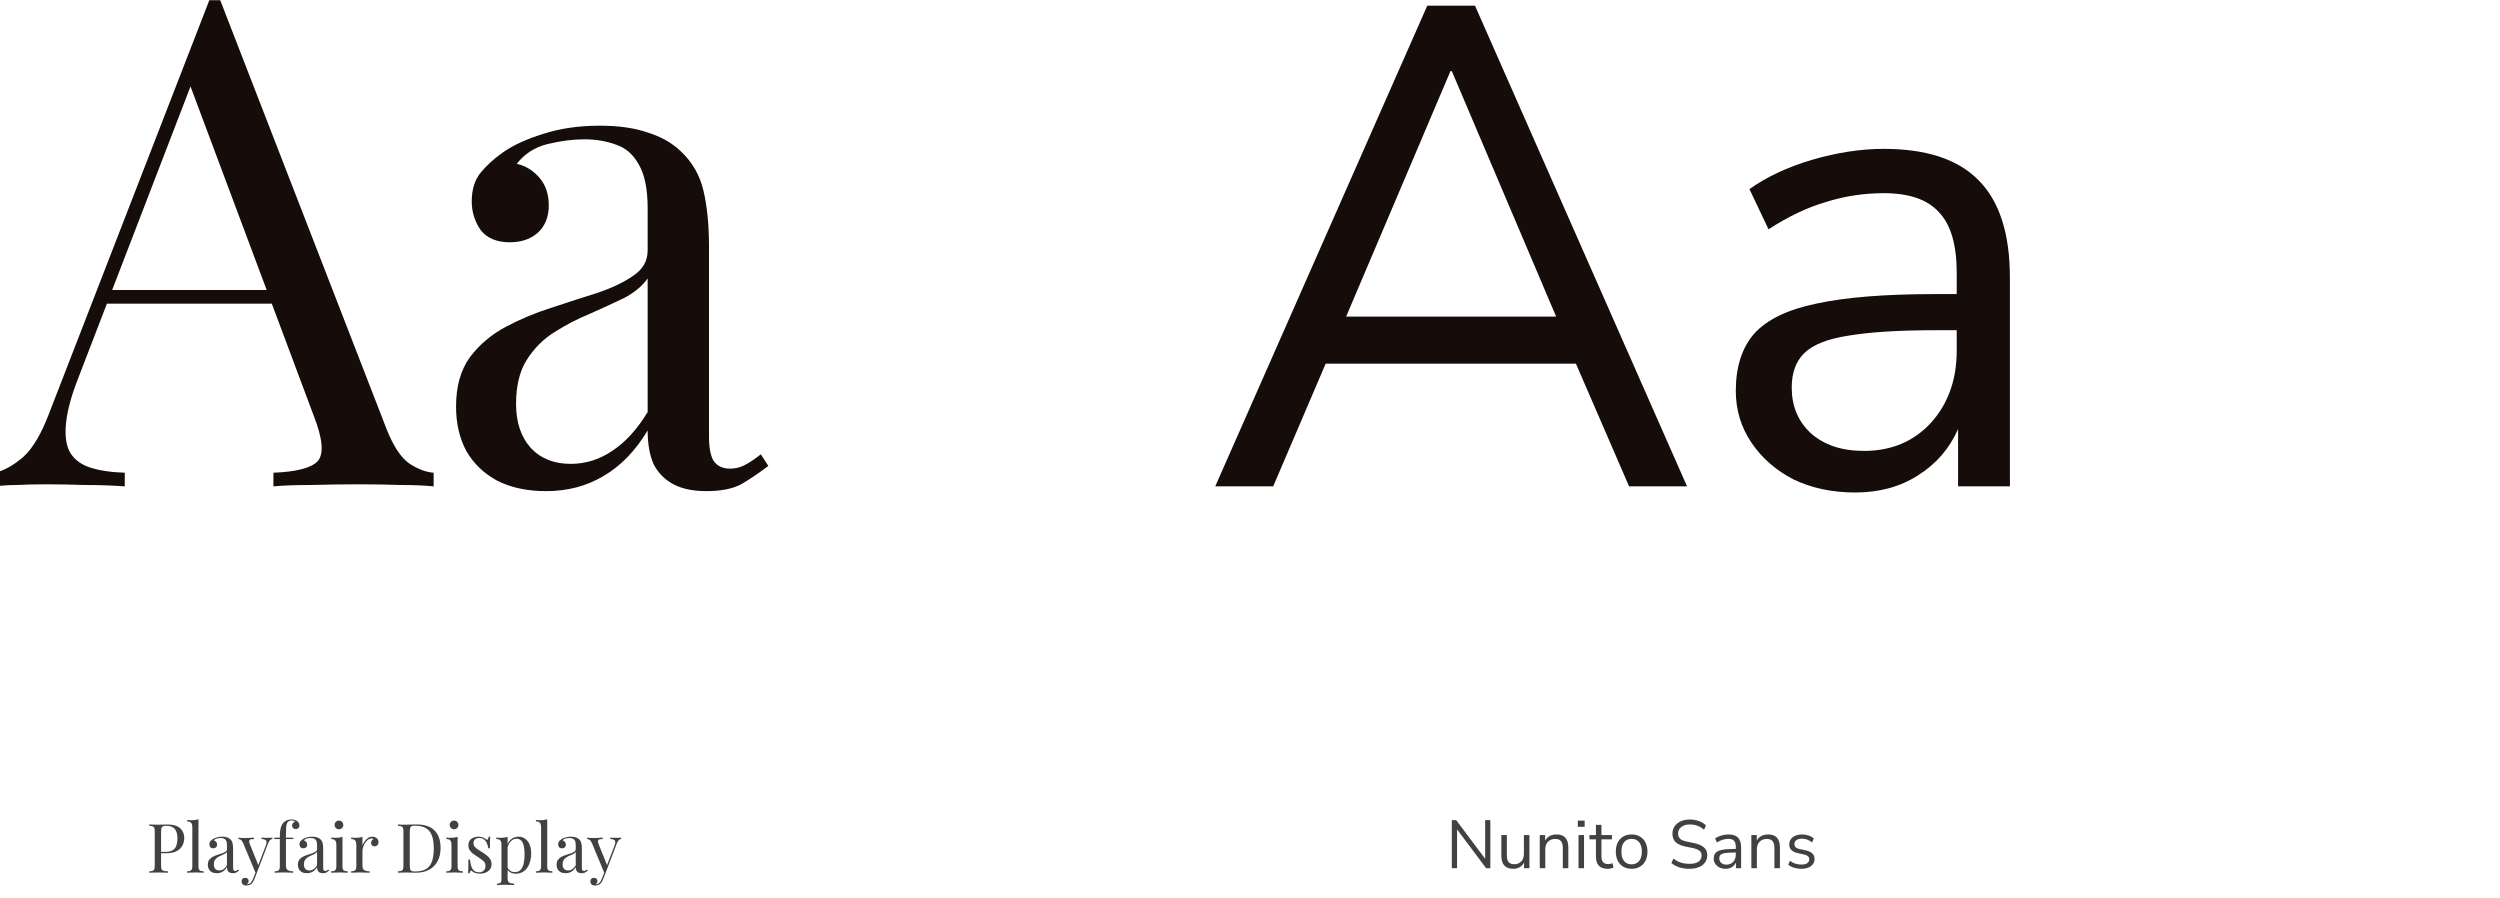 <svg width="1100" height="395" viewBox="0 0 1100 395" fill="none" xmlns="http://www.w3.org/2000/svg">
<g clip-path="url(#clip0_541_5954)">
<path d="M96.9 0.1L170.1 188.8C173.1 196.4 176.5 201.5 180.3 204.1C184.1 206.5 187.6 207.8 190.8 208V214C186.8 213.6 181.9 213.4 176.1 213.4C170.3 213.2 164.5 213.1 158.7 213.1C150.9 213.1 143.6 213.2 136.8 213.4C130 213.4 124.5 213.6 120.3 214V208C130.5 207.6 137 205.9 139.8 202.9C142.6 199.7 142 193 138 182.8L82.2 33.7L87 29.8L34.8 165.4C31.6 173.4 29.7 180.2 29.1 185.8C28.5 191.2 29 195.5 30.6 198.7C32.4 201.9 35.3 204.2 39.3 205.6C43.5 207 48.7 207.8 54.9 208V214C49.3 213.6 43.4 213.4 37.2 213.4C31.2 213.2 25.6 213.1 20.4 213.1C15.4 213.1 11.1 213.2 7.5 213.4C4.1 213.4 0.9 213.6 -2.1 214V208C1.9 207 6 204.7 10.2 201.1C14.4 197.3 18.2 190.9 21.6 181.9L92.1 0.1C92.9 0.1 93.7 0.1 94.5 0.1C95.3 0.1 96.1 0.1 96.9 0.1ZM133.5 127.6V133.6H44.1L47.1 127.6H133.5ZM240.265 216.1C232.065 216.1 224.965 214.6 218.965 211.6C212.965 208.4 208.365 204 205.165 198.4C202.165 192.8 200.665 186.3 200.665 178.9C200.665 170.1 202.665 162.9 206.665 157.3C210.865 151.7 216.165 147.2 222.565 143.8C228.965 140.4 235.665 137.6 242.665 135.4C249.865 133 256.665 130.8 263.065 128.8C269.465 126.6 274.665 124.1 278.665 121.3C282.865 118.5 284.965 114.8 284.965 110.2V91.6C284.965 83.2 283.665 76.8 281.065 72.4C278.665 68 275.365 65.1 271.165 63.7C266.965 62.1 262.265 61.3 257.065 61.3C252.065 61.3 246.665 62 240.865 63.4C235.265 64.8 230.765 67.7 227.365 72.1C231.165 72.9 234.465 74.9 237.265 78.1C240.065 81.3 241.465 85.4 241.465 90.4C241.465 95.4 239.865 99.4 236.665 102.4C233.465 105.2 229.365 106.6 224.365 106.6C218.565 106.6 214.265 104.8 211.465 101.2C208.865 97.4 207.565 93.2 207.565 88.6C207.565 83.4 208.865 79.2 211.465 76C214.065 72.8 217.365 69.8 221.365 67C225.965 63.8 231.865 61.1 239.065 58.9C246.465 56.5 254.765 55.3 263.965 55.3C272.165 55.3 279.165 56.3 284.965 58.3C290.765 60.1 295.565 62.8 299.365 66.4C304.565 71.2 307.965 77.1 309.565 84.1C311.165 90.9 311.965 99.1 311.965 108.7V192.1C311.965 197.1 312.665 200.7 314.065 202.9C315.665 205.1 318.065 206.2 321.265 206.2C323.465 206.2 325.565 205.7 327.565 204.7C329.565 203.7 331.965 202.1 334.765 199.9L338.065 205C333.865 208.2 329.865 210.9 326.065 213.1C322.265 215.1 317.165 216.1 310.765 216.1C304.965 216.1 300.165 215.1 296.365 213.1C292.565 211.1 289.665 208.2 287.665 204.4C285.865 200.4 284.965 195.4 284.965 189.4C279.565 198.4 273.065 205.1 265.465 209.5C258.065 213.9 249.665 216.1 240.265 216.1ZM251.065 204.1C257.665 204.1 263.765 202.2 269.365 198.4C275.165 194.6 280.365 188.9 284.965 181.3V122.5C282.565 125.9 279.065 128.8 274.465 131.2C269.865 133.4 264.865 135.7 259.465 138.1C254.065 140.3 248.865 143 243.865 146.2C239.065 149.2 235.065 153.2 231.865 158.2C228.665 163.2 227.065 169.7 227.065 177.7C227.065 185.7 229.165 192.1 233.365 196.9C237.765 201.7 243.665 204.1 251.065 204.1Z" fill="#160C0A"/>
<path d="M534.7 214L628 2.5H649L742.3 214H716.8L693.4 160H583.3L560.2 214H534.7ZM638.2 31.3L592.3 139.3H684.7L638.8 31.3H638.2ZM816.255 216.7C806.255 216.7 797.255 214.8 789.255 211C781.455 207 775.255 201.6 770.655 194.8C766.055 188 763.755 180.4 763.755 172C763.755 161.4 766.455 153 771.855 146.8C777.455 140.6 786.555 136.2 799.155 133.6C811.955 130.8 829.355 129.4 851.355 129.4H860.955V120.1C860.955 107.7 858.355 98.8 853.155 93.4C848.155 87.8 840.055 85 828.855 85C820.055 85 811.555 86.3 803.355 88.9C795.155 91.3 786.755 95.3 778.155 100.9L769.755 83.2C777.355 77.8 786.555 73.5 797.355 70.3C808.355 67.1 818.855 65.5 828.855 65.5C847.655 65.5 861.555 70.1 870.555 79.3C879.755 88.5 884.355 102.8 884.355 122.2V214H861.555V188.8C857.755 197.4 851.855 204.2 843.855 209.2C836.055 214.2 826.855 216.7 816.255 216.7ZM820.155 198.4C832.155 198.4 841.955 194.3 849.555 186.1C857.155 177.7 860.955 167.1 860.955 154.3V145.3H851.655C835.455 145.3 822.655 146.1 813.255 147.7C804.055 149.1 797.555 151.7 793.755 155.5C790.155 159.1 788.355 164.1 788.355 170.5C788.355 178.7 791.155 185.4 796.755 190.6C802.555 195.8 810.355 198.4 820.155 198.4Z" fill="#160C0A"/>
<path d="M65.656 362.76C66.076 362.78 66.626 362.8 67.305 362.82C67.986 362.84 68.656 362.85 69.316 362.85C70.255 362.85 71.156 362.84 72.016 362.82C72.876 362.8 73.486 362.79 73.846 362.79C76.266 362.79 78.076 363.34 79.275 364.44C80.475 365.54 81.076 366.96 81.076 368.7C81.076 369.42 80.956 370.18 80.716 370.98C80.475 371.76 80.055 372.49 79.456 373.17C78.876 373.83 78.076 374.37 77.055 374.79C76.035 375.21 74.746 375.42 73.186 375.42H70.305V374.82H72.885C74.305 374.82 75.385 374.55 76.126 374.01C76.885 373.47 77.395 372.76 77.656 371.88C77.936 371 78.076 370.05 78.076 369.03C78.076 367.13 77.695 365.71 76.936 364.77C76.195 363.83 74.915 363.36 73.096 363.36C72.175 363.36 71.576 363.53 71.296 363.87C71.016 364.21 70.876 364.9 70.876 365.94V380.82C70.876 381.54 70.945 382.08 71.085 382.44C71.246 382.8 71.546 383.04 71.986 383.16C72.425 383.28 73.066 383.36 73.906 383.4V384C73.385 383.96 72.725 383.94 71.925 383.94C71.126 383.92 70.316 383.91 69.496 383.91C68.716 383.91 67.986 383.92 67.305 383.94C66.626 383.94 66.076 383.96 65.656 384V383.4C66.335 383.36 66.846 383.28 67.186 383.16C67.546 383.04 67.785 382.8 67.906 382.44C68.025 382.08 68.085 381.54 68.085 380.82V365.94C68.085 365.2 68.025 364.66 67.906 364.32C67.785 363.96 67.546 363.72 67.186 363.6C66.846 363.46 66.335 363.38 65.656 363.36V362.76ZM87.321 360.48V381.21C87.321 382.05 87.491 382.62 87.831 382.92C88.191 383.22 88.781 383.37 89.601 383.37V384C89.261 383.98 88.741 383.96 88.041 383.94C87.361 383.9 86.671 383.88 85.971 383.88C85.291 383.88 84.601 383.9 83.901 383.94C83.201 383.96 82.681 383.98 82.341 384V383.37C83.161 383.37 83.741 383.22 84.081 382.92C84.441 382.62 84.621 382.05 84.621 381.21V364.08C84.621 363.18 84.461 362.52 84.141 362.1C83.821 361.66 83.221 361.44 82.341 361.44V360.81C82.981 360.87 83.601 360.9 84.201 360.9C84.781 360.9 85.331 360.87 85.851 360.81C86.391 360.73 86.881 360.62 87.321 360.48ZM95.395 384.21C94.575 384.21 93.865 384.06 93.265 383.76C92.665 383.44 92.205 383 91.885 382.44C91.585 381.88 91.435 381.23 91.435 380.49C91.435 379.61 91.635 378.89 92.035 378.33C92.455 377.77 92.985 377.32 93.625 376.98C94.265 376.64 94.935 376.36 95.635 376.14C96.355 375.9 97.035 375.68 97.675 375.48C98.315 375.26 98.835 375.01 99.235 374.73C99.655 374.45 99.865 374.08 99.865 373.62V371.76C99.865 370.92 99.735 370.28 99.475 369.84C99.235 369.4 98.905 369.11 98.485 368.97C98.065 368.81 97.595 368.73 97.075 368.73C96.575 368.73 96.035 368.8 95.455 368.94C94.895 369.08 94.445 369.37 94.105 369.81C94.485 369.89 94.815 370.09 95.095 370.41C95.375 370.73 95.515 371.14 95.515 371.64C95.515 372.14 95.355 372.54 95.035 372.84C94.715 373.12 94.305 373.26 93.805 373.26C93.225 373.26 92.795 373.08 92.515 372.72C92.255 372.34 92.125 371.92 92.125 371.46C92.125 370.94 92.255 370.52 92.515 370.2C92.775 369.88 93.105 369.58 93.505 369.3C93.965 368.98 94.555 368.71 95.275 368.49C96.015 368.25 96.845 368.13 97.765 368.13C98.585 368.13 99.285 368.23 99.865 368.43C100.445 368.61 100.925 368.88 101.305 369.24C101.825 369.72 102.165 370.31 102.325 371.01C102.485 371.69 102.565 372.51 102.565 373.47V381.81C102.565 382.31 102.635 382.67 102.775 382.89C102.935 383.11 103.175 383.22 103.495 383.22C103.715 383.22 103.925 383.17 104.125 383.07C104.325 382.97 104.565 382.81 104.845 382.59L105.175 383.1C104.755 383.42 104.355 383.69 103.975 383.91C103.595 384.11 103.085 384.21 102.445 384.21C101.865 384.21 101.385 384.11 101.005 383.91C100.625 383.71 100.335 383.42 100.135 383.04C99.955 382.64 99.865 382.14 99.865 381.54C99.325 382.44 98.675 383.11 97.915 383.55C97.175 383.99 96.335 384.21 95.395 384.21ZM96.475 383.01C97.135 383.01 97.745 382.82 98.305 382.44C98.885 382.06 99.405 381.49 99.865 380.73V374.85C99.625 375.19 99.275 375.48 98.815 375.72C98.355 375.94 97.855 376.17 97.315 376.41C96.775 376.63 96.255 376.9 95.755 377.22C95.275 377.52 94.875 377.92 94.555 378.42C94.235 378.92 94.075 379.57 94.075 380.37C94.075 381.17 94.285 381.81 94.705 382.29C95.145 382.77 95.735 383.01 96.475 383.01ZM119.85 368.55V369.15C119.47 369.19 119.12 369.36 118.8 369.66C118.48 369.96 118.18 370.49 117.9 371.25L112.98 384.15H112.47L106.95 370.86C106.57 370.08 106.19 369.61 105.81 369.45C105.45 369.27 105.15 369.18 104.91 369.18V368.55C105.35 368.61 105.81 368.66 106.29 368.7C106.77 368.72 107.29 368.73 107.85 368.73C108.47 368.73 109.12 368.71 109.8 368.67C110.5 368.63 111.15 368.59 111.75 368.55V369.18C111.25 369.18 110.8 369.22 110.4 369.3C110.02 369.36 109.78 369.57 109.68 369.93C109.58 370.27 109.7 370.86 110.04 371.7L113.73 380.85L113.55 380.91L116.97 371.97C117.23 371.31 117.33 370.79 117.27 370.41C117.23 370.01 117.03 369.71 116.67 369.51C116.31 369.31 115.77 369.19 115.05 369.15V368.55C115.41 368.57 115.72 368.59 115.98 368.61C116.24 368.61 116.49 368.62 116.73 368.64C116.99 368.64 117.27 368.64 117.57 368.64C118.03 368.64 118.44 368.63 118.8 368.61C119.18 368.59 119.53 368.57 119.85 368.55ZM112.98 384.15L111.96 386.76C111.76 387.26 111.55 387.68 111.33 388.02C111.13 388.36 110.91 388.64 110.67 388.86C110.35 389.16 109.97 389.36 109.53 389.46C109.09 389.58 108.69 389.64 108.33 389.64C107.95 389.64 107.6 389.57 107.28 389.43C106.98 389.29 106.74 389.08 106.56 388.8C106.38 388.54 106.29 388.22 106.29 387.84C106.29 387.36 106.43 386.97 106.71 386.67C106.99 386.39 107.38 386.25 107.88 386.25C108.3 386.25 108.66 386.37 108.96 386.61C109.26 386.85 109.41 387.2 109.41 387.66C109.41 388 109.33 388.28 109.17 388.5C109.01 388.72 108.82 388.89 108.6 389.01C108.64 389.03 108.67 389.04 108.69 389.04C108.73 389.04 108.76 389.04 108.78 389.04C109.32 389.04 109.8 388.85 110.22 388.47C110.64 388.11 111.01 387.52 111.33 386.7L112.41 383.91L112.98 384.15ZM128.222 360.54C128.782 360.54 129.272 360.62 129.692 360.78C130.132 360.92 130.512 361.11 130.832 361.35C131.132 361.59 131.362 361.87 131.522 362.19C131.682 362.51 131.762 362.85 131.762 363.21C131.762 363.67 131.612 364.05 131.312 364.35C131.012 364.65 130.632 364.8 130.172 364.8C129.732 364.8 129.342 364.66 129.002 364.38C128.682 364.08 128.522 363.68 128.522 363.18C128.522 362.76 128.632 362.42 128.852 362.16C129.092 361.9 129.402 361.73 129.782 361.65C129.722 361.47 129.562 361.32 129.302 361.2C129.062 361.06 128.732 360.99 128.312 360.99C127.852 360.99 127.452 361.09 127.112 361.29C126.792 361.49 126.542 361.76 126.362 362.1C126.122 362.52 125.972 363.15 125.912 363.99C125.852 364.81 125.822 366.08 125.822 367.8V368.58H129.032V369.18H125.822V380.91C125.822 381.89 126.102 382.55 126.662 382.89C127.242 383.21 128.022 383.37 129.002 383.37V384C128.542 383.98 127.892 383.96 127.052 383.94C126.212 383.9 125.322 383.88 124.382 383.88C123.702 383.88 123.022 383.9 122.342 383.94C121.682 383.96 121.182 383.98 120.842 384V383.37C121.662 383.37 122.242 383.22 122.582 382.92C122.942 382.62 123.122 382.05 123.122 381.21V369.18H120.722V368.58H123.122C123.122 367.4 123.172 366.41 123.272 365.61C123.372 364.81 123.532 364.13 123.752 363.57C123.972 362.99 124.272 362.48 124.652 362.04C125.052 361.58 125.562 361.22 126.182 360.96C126.802 360.68 127.482 360.54 128.222 360.54ZM135.033 384.21C134.213 384.21 133.503 384.06 132.903 383.76C132.303 383.44 131.843 383 131.523 382.44C131.223 381.88 131.073 381.23 131.073 380.49C131.073 379.61 131.273 378.89 131.673 378.33C132.093 377.77 132.623 377.32 133.263 376.98C133.903 376.64 134.573 376.36 135.273 376.14C135.993 375.9 136.673 375.68 137.313 375.48C137.953 375.26 138.473 375.01 138.873 374.73C139.293 374.45 139.503 374.08 139.503 373.62V371.76C139.503 370.92 139.373 370.28 139.113 369.84C138.873 369.4 138.543 369.11 138.123 368.97C137.703 368.81 137.233 368.73 136.713 368.73C136.213 368.73 135.673 368.8 135.093 368.94C134.533 369.08 134.083 369.37 133.743 369.81C134.123 369.89 134.453 370.09 134.733 370.41C135.013 370.73 135.153 371.14 135.153 371.64C135.153 372.14 134.993 372.54 134.673 372.84C134.353 373.12 133.943 373.26 133.443 373.26C132.863 373.26 132.433 373.08 132.153 372.72C131.893 372.34 131.763 371.92 131.763 371.46C131.763 370.94 131.893 370.52 132.153 370.2C132.413 369.88 132.743 369.58 133.143 369.3C133.603 368.98 134.193 368.71 134.913 368.49C135.653 368.25 136.483 368.13 137.403 368.13C138.223 368.13 138.923 368.23 139.503 368.43C140.083 368.61 140.563 368.88 140.943 369.24C141.463 369.72 141.803 370.31 141.963 371.01C142.123 371.69 142.203 372.51 142.203 373.47V381.81C142.203 382.31 142.273 382.67 142.413 382.89C142.573 383.11 142.813 383.22 143.133 383.22C143.353 383.22 143.563 383.17 143.763 383.07C143.963 382.97 144.203 382.81 144.483 382.59L144.813 383.1C144.393 383.42 143.993 383.69 143.613 383.91C143.233 384.11 142.723 384.21 142.083 384.21C141.503 384.21 141.023 384.11 140.643 383.91C140.263 383.71 139.973 383.42 139.773 383.04C139.593 382.64 139.503 382.14 139.503 381.54C138.963 382.44 138.313 383.11 137.553 383.55C136.813 383.99 135.973 384.21 135.033 384.21ZM136.113 383.01C136.773 383.01 137.383 382.82 137.943 382.44C138.523 382.06 139.043 381.49 139.503 380.73V374.85C139.263 375.19 138.913 375.48 138.453 375.72C137.993 375.94 137.493 376.17 136.953 376.41C136.413 376.63 135.893 376.9 135.393 377.22C134.913 377.52 134.513 377.92 134.193 378.42C133.873 378.92 133.713 379.57 133.713 380.37C133.713 381.17 133.923 381.81 134.343 382.29C134.783 382.77 135.373 383.01 136.113 383.01ZM149.135 361.05C149.655 361.05 150.105 361.24 150.485 361.62C150.865 362 151.055 362.45 151.055 362.97C151.055 363.49 150.865 363.94 150.485 364.32C150.105 364.7 149.655 364.89 149.135 364.89C148.615 364.89 148.165 364.7 147.785 364.32C147.405 363.94 147.215 363.49 147.215 362.97C147.215 362.45 147.405 362 147.785 361.62C148.165 361.24 148.615 361.05 149.135 361.05ZM150.695 368.22V381.21C150.695 382.05 150.865 382.62 151.205 382.92C151.565 383.22 152.155 383.37 152.975 383.37V384C152.635 383.98 152.115 383.96 151.415 383.94C150.735 383.9 150.045 383.88 149.345 383.88C148.665 383.88 147.975 383.9 147.275 383.94C146.575 383.96 146.055 383.98 145.715 384V383.37C146.535 383.37 147.115 383.22 147.455 382.92C147.815 382.62 147.995 382.05 147.995 381.21V371.82C147.995 370.92 147.835 370.26 147.515 369.84C147.195 369.4 146.595 369.18 145.715 369.18V368.55C146.355 368.61 146.975 368.64 147.575 368.64C148.155 368.64 148.705 368.61 149.225 368.55C149.765 368.47 150.255 368.36 150.695 368.22ZM163.834 368.13C164.374 368.13 164.844 368.24 165.244 368.46C165.664 368.68 165.984 368.97 166.204 369.33C166.444 369.67 166.564 370.06 166.564 370.5C166.564 371 166.404 371.44 166.084 371.82C165.784 372.2 165.374 372.39 164.854 372.39C164.434 372.39 164.064 372.26 163.744 372C163.424 371.72 163.264 371.33 163.264 370.83C163.264 370.45 163.364 370.13 163.564 369.87C163.784 369.59 164.024 369.37 164.284 369.21C164.144 369.01 163.934 368.91 163.654 368.91C163.034 368.91 162.464 369.1 161.944 369.48C161.424 369.84 160.984 370.31 160.624 370.89C160.264 371.47 159.984 372.09 159.784 372.75C159.584 373.39 159.484 373.99 159.484 374.55V380.91C159.484 381.89 159.764 382.55 160.324 382.89C160.904 383.21 161.684 383.37 162.664 383.37V384C162.204 383.98 161.554 383.96 160.714 383.94C159.874 383.9 158.984 383.88 158.044 383.88C157.364 383.88 156.684 383.9 156.004 383.94C155.344 383.96 154.844 383.98 154.504 384V383.37C155.324 383.37 155.904 383.22 156.244 382.92C156.604 382.62 156.784 382.05 156.784 381.21V371.82C156.784 370.92 156.624 370.26 156.304 369.84C155.984 369.4 155.384 369.18 154.504 369.18V368.55C155.144 368.61 155.764 368.64 156.364 368.64C156.944 368.64 157.494 368.61 158.014 368.55C158.554 368.47 159.044 368.36 159.484 368.22V371.97C159.704 371.39 160.014 370.81 160.414 370.23C160.834 369.63 161.334 369.13 161.914 368.73C162.494 368.33 163.134 368.13 163.834 368.13ZM183.269 362.76C186.849 362.76 189.509 363.66 191.249 365.46C192.989 367.24 193.859 369.8 193.859 373.14C193.859 375.32 193.429 377.23 192.569 378.87C191.729 380.49 190.499 381.75 188.879 382.65C187.259 383.55 185.299 384 182.999 384C182.699 384 182.299 383.99 181.799 383.97C181.299 383.95 180.779 383.94 180.239 383.94C179.719 383.92 179.239 383.91 178.799 383.91C178.099 383.91 177.409 383.92 176.729 383.94C176.049 383.94 175.499 383.96 175.079 384V383.4C175.759 383.36 176.269 383.28 176.609 383.16C176.969 383.04 177.209 382.8 177.329 382.44C177.449 382.08 177.509 381.54 177.509 380.82V365.94C177.509 365.2 177.449 364.66 177.329 364.32C177.209 363.96 176.969 363.72 176.609 363.6C176.269 363.46 175.759 363.38 175.079 363.36V362.76C175.499 362.78 176.049 362.81 176.729 362.85C177.409 362.87 178.079 362.87 178.739 362.85C179.439 362.83 180.229 362.81 181.109 362.79C181.989 362.77 182.709 362.76 183.269 362.76ZM182.519 363.3C181.599 363.3 180.999 363.47 180.719 363.81C180.439 364.15 180.299 364.84 180.299 365.88V380.88C180.299 381.92 180.439 382.61 180.719 382.95C181.019 383.29 181.629 383.46 182.549 383.46C184.729 383.46 186.419 383.07 187.619 382.29C188.819 381.49 189.659 380.33 190.139 378.81C190.619 377.29 190.859 375.44 190.859 373.26C190.859 371.02 190.589 369.17 190.049 367.71C189.529 366.23 188.659 365.13 187.439 364.41C186.239 363.67 184.599 363.3 182.519 363.3ZM199.789 361.05C200.309 361.05 200.759 361.24 201.139 361.62C201.519 362 201.709 362.45 201.709 362.97C201.709 363.49 201.519 363.94 201.139 364.32C200.759 364.7 200.309 364.89 199.789 364.89C199.269 364.89 198.819 364.7 198.439 364.32C198.059 363.94 197.869 363.49 197.869 362.97C197.869 362.45 198.059 362 198.439 361.62C198.819 361.24 199.269 361.05 199.789 361.05ZM201.349 368.22V381.21C201.349 382.05 201.519 382.62 201.859 382.92C202.219 383.22 202.809 383.37 203.629 383.37V384C203.289 383.98 202.769 383.96 202.069 383.94C201.389 383.9 200.699 383.88 199.999 383.88C199.319 383.88 198.629 383.9 197.929 383.94C197.229 383.96 196.709 383.98 196.369 384V383.37C197.189 383.37 197.769 383.22 198.109 382.92C198.469 382.62 198.649 382.05 198.649 381.21V371.82C198.649 370.92 198.489 370.26 198.169 369.84C197.849 369.4 197.249 369.18 196.369 369.18V368.55C197.009 368.61 197.629 368.64 198.229 368.64C198.809 368.64 199.359 368.61 199.879 368.55C200.419 368.47 200.909 368.36 201.349 368.22ZM210.528 368.13C211.328 368.13 212.008 368.26 212.568 368.52C213.128 368.78 213.538 369.02 213.798 369.24C214.458 369.78 214.858 369.42 214.998 368.16H215.688C215.648 368.72 215.618 369.39 215.598 370.17C215.578 370.93 215.568 371.96 215.568 373.26H214.878C214.758 372.52 214.548 371.8 214.248 371.1C213.968 370.4 213.548 369.83 212.988 369.39C212.428 368.93 211.698 368.7 210.798 368.7C210.098 368.7 209.508 368.9 209.028 369.3C208.568 369.68 208.338 370.25 208.338 371.01C208.338 371.61 208.518 372.13 208.878 372.57C209.238 372.99 209.708 373.39 210.288 373.77C210.868 374.13 211.498 374.53 212.178 374.97C212.938 375.45 213.628 375.94 214.248 376.44C214.868 376.94 215.358 377.49 215.718 378.09C216.098 378.69 216.288 379.4 216.288 380.22C216.288 381.14 216.048 381.91 215.568 382.53C215.088 383.15 214.458 383.62 213.678 383.94C212.918 384.26 212.078 384.42 211.158 384.42C210.718 384.42 210.298 384.38 209.898 384.3C209.518 384.24 209.148 384.14 208.788 384C208.588 383.9 208.378 383.78 208.158 383.64C207.958 383.5 207.758 383.35 207.558 383.19C207.358 383.03 207.178 383.04 207.018 383.22C206.858 383.38 206.738 383.71 206.658 384.21H205.968C206.008 383.57 206.038 382.79 206.058 381.87C206.078 380.95 206.088 379.73 206.088 378.21H206.778C206.918 379.33 207.118 380.31 207.378 381.15C207.638 381.99 208.048 382.65 208.608 383.13C209.168 383.59 209.948 383.82 210.948 383.82C211.348 383.82 211.748 383.73 212.148 383.55C212.568 383.37 212.918 383.07 213.198 382.65C213.478 382.23 213.618 381.67 213.618 380.97C213.618 380.09 213.298 379.37 212.658 378.81C212.018 378.25 211.208 377.66 210.228 377.04C209.508 376.58 208.828 376.12 208.188 375.66C207.568 375.2 207.058 374.68 206.658 374.1C206.278 373.52 206.088 372.82 206.088 372C206.088 371.1 206.288 370.37 206.688 369.81C207.108 369.23 207.658 368.81 208.338 368.55C209.018 368.27 209.748 368.13 210.528 368.13ZM223.346 368.22V386.64C223.346 387.5 223.596 388.07 224.096 388.35C224.616 388.65 225.326 388.8 226.226 388.8V389.43C225.786 389.41 225.176 389.38 224.396 389.34C223.616 389.32 222.786 389.31 221.906 389.31C221.286 389.31 220.666 389.32 220.046 389.34C219.446 389.38 218.986 389.41 218.666 389.43V388.8C219.386 388.8 219.896 388.67 220.196 388.41C220.496 388.15 220.646 387.66 220.646 386.94V371.82C220.646 370.92 220.486 370.26 220.166 369.84C219.846 369.4 219.246 369.18 218.366 369.18V368.55C219.006 368.61 219.626 368.64 220.226 368.64C220.806 368.64 221.356 368.61 221.876 368.55C222.416 368.47 222.906 368.36 223.346 368.22ZM228.146 368.13C229.206 368.13 230.156 368.42 230.996 369C231.836 369.56 232.496 370.39 232.976 371.49C233.476 372.59 233.726 373.95 233.726 375.57C233.726 376.65 233.596 377.72 233.336 378.78C233.076 379.82 232.666 380.77 232.106 381.63C231.566 382.47 230.856 383.15 229.976 383.67C229.116 384.17 228.076 384.42 226.856 384.42C225.916 384.42 225.096 384.2 224.396 383.76C223.716 383.32 223.256 382.79 223.016 382.17L223.316 381.75C223.596 382.31 223.996 382.78 224.516 383.16C225.056 383.54 225.726 383.73 226.526 383.73C227.646 383.73 228.516 383.38 229.136 382.68C229.756 381.98 230.186 381.05 230.426 379.89C230.686 378.71 230.816 377.41 230.816 375.99C230.816 374.39 230.686 373.08 230.426 372.06C230.166 371.04 229.776 370.28 229.256 369.78C228.736 369.28 228.096 369.03 227.336 369.03C226.356 369.03 225.466 369.44 224.666 370.26C223.866 371.06 223.356 372.28 223.136 373.92L222.776 373.5C222.996 371.8 223.596 370.48 224.576 369.54C225.576 368.6 226.766 368.13 228.146 368.13ZM240.778 360.48V381.21C240.778 382.05 240.948 382.62 241.288 382.92C241.648 383.22 242.238 383.37 243.058 383.37V384C242.718 383.98 242.198 383.96 241.498 383.94C240.818 383.9 240.128 383.88 239.428 383.88C238.748 383.88 238.058 383.9 237.358 383.94C236.658 383.96 236.138 383.98 235.798 384V383.37C236.618 383.37 237.198 383.22 237.538 382.92C237.898 382.62 238.078 382.05 238.078 381.21V364.08C238.078 363.18 237.918 362.52 237.598 362.1C237.278 361.66 236.678 361.44 235.798 361.44V360.81C236.438 360.87 237.058 360.9 237.658 360.9C238.238 360.9 238.788 360.87 239.308 360.81C239.848 360.73 240.338 360.62 240.778 360.48ZM248.852 384.21C248.032 384.21 247.322 384.06 246.722 383.76C246.122 383.44 245.662 383 245.342 382.44C245.042 381.88 244.892 381.23 244.892 380.49C244.892 379.61 245.092 378.89 245.492 378.33C245.912 377.77 246.442 377.32 247.082 376.98C247.722 376.64 248.392 376.36 249.092 376.14C249.812 375.9 250.492 375.68 251.132 375.48C251.772 375.26 252.292 375.01 252.692 374.73C253.112 374.45 253.322 374.08 253.322 373.62V371.76C253.322 370.92 253.192 370.28 252.932 369.84C252.692 369.4 252.362 369.11 251.942 368.97C251.522 368.81 251.052 368.73 250.532 368.73C250.032 368.73 249.492 368.8 248.912 368.94C248.352 369.08 247.902 369.37 247.562 369.81C247.942 369.89 248.272 370.09 248.552 370.41C248.832 370.73 248.972 371.14 248.972 371.64C248.972 372.14 248.812 372.54 248.492 372.84C248.172 373.12 247.762 373.26 247.262 373.26C246.682 373.26 246.252 373.08 245.972 372.72C245.712 372.34 245.582 371.92 245.582 371.46C245.582 370.94 245.712 370.52 245.972 370.2C246.232 369.88 246.562 369.58 246.962 369.3C247.422 368.98 248.012 368.71 248.732 368.49C249.472 368.25 250.302 368.13 251.222 368.13C252.042 368.13 252.742 368.23 253.322 368.43C253.902 368.61 254.382 368.88 254.762 369.24C255.282 369.72 255.622 370.31 255.782 371.01C255.942 371.69 256.022 372.51 256.022 373.47V381.81C256.022 382.31 256.092 382.67 256.232 382.89C256.392 383.11 256.632 383.22 256.952 383.22C257.172 383.22 257.382 383.17 257.582 383.07C257.782 382.97 258.022 382.81 258.302 382.59L258.632 383.1C258.212 383.42 257.812 383.69 257.432 383.91C257.052 384.11 256.542 384.21 255.902 384.21C255.322 384.21 254.842 384.11 254.462 383.91C254.082 383.71 253.792 383.42 253.592 383.04C253.412 382.64 253.322 382.14 253.322 381.54C252.782 382.44 252.132 383.11 251.372 383.55C250.632 383.99 249.792 384.21 248.852 384.21ZM249.932 383.01C250.592 383.01 251.202 382.82 251.762 382.44C252.342 382.06 252.862 381.49 253.322 380.73V374.85C253.082 375.19 252.732 375.48 252.272 375.72C251.812 375.94 251.312 376.17 250.772 376.41C250.232 376.63 249.712 376.9 249.212 377.22C248.732 377.52 248.332 377.92 248.012 378.42C247.692 378.92 247.532 379.57 247.532 380.37C247.532 381.17 247.742 381.81 248.162 382.29C248.602 382.77 249.192 383.01 249.932 383.01ZM273.307 368.55V369.15C272.927 369.19 272.577 369.36 272.257 369.66C271.937 369.96 271.637 370.49 271.357 371.25L266.437 384.15H265.927L260.407 370.86C260.027 370.08 259.647 369.61 259.267 369.45C258.907 369.27 258.607 369.18 258.367 369.18V368.55C258.807 368.61 259.267 368.66 259.747 368.7C260.227 368.72 260.747 368.73 261.307 368.73C261.927 368.73 262.577 368.71 263.257 368.67C263.957 368.63 264.607 368.59 265.207 368.55V369.18C264.707 369.18 264.257 369.22 263.857 369.3C263.477 369.36 263.237 369.57 263.137 369.93C263.037 370.27 263.157 370.86 263.497 371.7L267.187 380.85L267.007 380.91L270.427 371.97C270.687 371.31 270.787 370.79 270.727 370.41C270.687 370.01 270.487 369.71 270.127 369.51C269.767 369.31 269.227 369.19 268.507 369.15V368.55C268.867 368.57 269.177 368.59 269.437 368.61C269.697 368.61 269.947 368.62 270.187 368.64C270.447 368.64 270.727 368.64 271.027 368.64C271.487 368.64 271.897 368.63 272.257 368.61C272.637 368.59 272.987 368.57 273.307 368.55ZM266.437 384.15L265.417 386.76C265.217 387.26 265.007 387.68 264.787 388.02C264.587 388.36 264.367 388.64 264.127 388.86C263.807 389.16 263.427 389.36 262.987 389.46C262.547 389.58 262.147 389.64 261.787 389.64C261.407 389.64 261.057 389.57 260.737 389.43C260.437 389.29 260.197 389.08 260.017 388.8C259.837 388.54 259.747 388.22 259.747 387.84C259.747 387.36 259.887 386.97 260.167 386.67C260.447 386.39 260.837 386.25 261.337 386.25C261.757 386.25 262.117 386.37 262.417 386.61C262.717 386.85 262.867 387.2 262.867 387.66C262.867 388 262.787 388.28 262.627 388.5C262.467 388.72 262.277 388.89 262.057 389.01C262.097 389.03 262.127 389.04 262.147 389.04C262.187 389.04 262.217 389.04 262.237 389.04C262.777 389.04 263.257 388.85 263.677 388.47C264.097 388.11 264.467 387.52 264.787 386.7L265.867 383.91L266.437 384.15Z" fill="#424141"/>
<path d="M638.798 382V360.85H640.718L653.468 377.86V360.85H655.748V382H653.888L641.108 364.93V382H638.798ZM665.836 382.27C662.336 382.27 660.586 380.34 660.586 376.48V367.42H663.016V376.45C663.016 377.75 663.276 378.71 663.796 379.33C664.336 379.95 665.176 380.26 666.316 380.26C667.556 380.26 668.566 379.85 669.346 379.03C670.126 378.19 670.516 377.08 670.516 375.7V367.42H672.946V382H670.576V379.54C670.116 380.42 669.466 381.1 668.626 381.58C667.806 382.04 666.876 382.27 665.836 382.27ZM677.492 382V367.42H679.862V369.91C680.342 368.99 681.022 368.3 681.902 367.84C682.782 367.38 683.772 367.15 684.872 367.15C688.332 367.15 690.062 369.07 690.062 372.91V382H687.632V373.06C687.632 371.7 687.362 370.71 686.822 370.09C686.302 369.45 685.462 369.13 684.302 369.13C682.962 369.13 681.892 369.55 681.092 370.39C680.312 371.21 679.922 372.31 679.922 373.69V382H677.492ZM694.243 363.79V361.06H697.243V363.79H694.243ZM694.543 382V367.42H696.973V382H694.543ZM707.365 382.27C705.645 382.27 704.355 381.82 703.495 380.92C702.635 380 702.205 378.68 702.205 376.96V369.31H699.355V367.42H702.205V362.95H704.635V367.42H709.255V369.31H704.635V376.72C704.635 377.86 704.875 378.73 705.355 379.33C705.835 379.91 706.615 380.2 707.695 380.2C708.015 380.2 708.335 380.16 708.655 380.08C708.975 380 709.265 379.92 709.525 379.84L709.945 381.7C709.685 381.84 709.305 381.97 708.805 382.09C708.305 382.21 707.825 382.27 707.365 382.27ZM717.917 382.27C716.497 382.27 715.267 381.96 714.227 381.34C713.187 380.72 712.377 379.85 711.797 378.73C711.237 377.59 710.957 376.25 710.957 374.71C710.957 373.17 711.237 371.84 711.797 370.72C712.377 369.58 713.187 368.7 714.227 368.08C715.267 367.46 716.497 367.15 717.917 367.15C719.317 367.15 720.537 367.46 721.577 368.08C722.637 368.7 723.447 369.58 724.007 370.72C724.587 371.84 724.877 373.17 724.877 374.71C724.877 376.25 724.587 377.59 724.007 378.73C723.447 379.85 722.637 380.72 721.577 381.34C720.537 381.96 719.317 382.27 717.917 382.27ZM717.917 380.32C719.277 380.32 720.367 379.84 721.187 378.88C722.007 377.9 722.417 376.51 722.417 374.71C722.417 372.89 722.007 371.5 721.187 370.54C720.367 369.58 719.277 369.1 717.917 369.1C716.537 369.1 715.437 369.58 714.617 370.54C713.817 371.5 713.417 372.89 713.417 374.71C713.417 376.51 713.817 377.9 714.617 378.88C715.437 379.84 716.537 380.32 717.917 380.32ZM743.402 382.27C741.742 382.27 740.242 382.06 738.902 381.64C737.562 381.2 736.402 380.57 735.422 379.75L736.292 377.77C737.312 378.55 738.382 379.13 739.502 379.51C740.622 379.89 741.922 380.08 743.402 380.08C745.202 380.08 746.532 379.75 747.392 379.09C748.272 378.41 748.712 377.52 748.712 376.42C748.712 375.54 748.392 374.84 747.752 374.32C747.132 373.8 746.082 373.39 744.602 373.09L741.482 372.46C739.602 372.06 738.192 371.41 737.252 370.51C736.332 369.59 735.872 368.37 735.872 366.85C735.872 365.59 736.192 364.49 736.832 363.55C737.492 362.61 738.402 361.88 739.562 361.36C740.722 360.84 742.062 360.58 743.582 360.58C745.002 360.58 746.322 360.81 747.542 361.27C748.762 361.71 749.792 362.35 750.632 363.19L749.762 365.11C748.862 364.29 747.912 363.7 746.912 363.34C745.912 362.96 744.792 362.77 743.552 362.77C741.972 362.77 740.712 363.14 739.772 363.88C738.832 364.6 738.362 365.56 738.362 366.76C738.362 367.72 738.652 368.48 739.232 369.04C739.832 369.6 740.802 370.01 742.142 370.27L745.262 370.93C747.282 371.35 748.772 371.99 749.732 372.85C750.712 373.69 751.202 374.84 751.202 376.3C751.202 377.48 750.882 378.52 750.242 379.42C749.622 380.32 748.722 381.02 747.542 381.52C746.382 382.02 745.002 382.27 743.402 382.27ZM759.279 382.27C758.279 382.27 757.379 382.08 756.579 381.7C755.799 381.3 755.179 380.76 754.719 380.08C754.259 379.4 754.029 378.64 754.029 377.8C754.029 376.74 754.299 375.9 754.839 375.28C755.399 374.66 756.309 374.22 757.569 373.96C758.849 373.68 760.589 373.54 762.789 373.54H763.749V372.61C763.749 371.37 763.489 370.48 762.969 369.94C762.469 369.38 761.659 369.1 760.539 369.1C759.659 369.1 758.809 369.23 757.989 369.49C757.169 369.73 756.329 370.13 755.469 370.69L754.629 368.92C755.389 368.38 756.309 367.95 757.389 367.63C758.489 367.31 759.539 367.15 760.539 367.15C762.419 367.15 763.809 367.61 764.709 368.53C765.629 369.45 766.089 370.88 766.089 372.82V382H763.809V379.48C763.429 380.34 762.839 381.02 762.039 381.52C761.259 382.02 760.339 382.27 759.279 382.27ZM759.669 380.44C760.869 380.44 761.849 380.03 762.609 379.21C763.369 378.37 763.749 377.31 763.749 376.03V375.13H762.819C761.199 375.13 759.919 375.21 758.979 375.37C758.059 375.51 757.409 375.77 757.029 376.15C756.669 376.51 756.489 377.01 756.489 377.65C756.489 378.47 756.769 379.14 757.329 379.66C757.909 380.18 758.689 380.44 759.669 380.44ZM770.597 382V367.42H772.967V369.91C773.447 368.99 774.127 368.3 775.007 367.84C775.887 367.38 776.877 367.15 777.977 367.15C781.437 367.15 783.167 369.07 783.167 372.91V382H780.737V373.06C780.737 371.7 780.467 370.71 779.927 370.09C779.407 369.45 778.567 369.13 777.407 369.13C776.067 369.13 774.997 369.55 774.197 370.39C773.417 371.21 773.027 372.31 773.027 373.69V382H770.597ZM792.568 382.27C791.428 382.27 790.348 382.11 789.328 381.79C788.308 381.47 787.468 381.02 786.808 380.44L787.588 378.73C788.308 379.31 789.098 379.74 789.958 380.02C790.838 380.28 791.728 380.41 792.628 380.41C793.768 380.41 794.628 380.2 795.208 379.78C795.788 379.36 796.078 378.79 796.078 378.07C796.078 377.51 795.888 377.07 795.508 376.75C795.128 376.41 794.528 376.15 793.708 375.97L790.978 375.37C788.498 374.83 787.258 373.55 787.258 371.53C787.258 370.21 787.778 369.15 788.818 368.35C789.878 367.55 791.258 367.15 792.958 367.15C793.958 367.15 794.908 367.31 795.808 367.63C796.728 367.93 797.488 368.38 798.088 368.98L797.278 370.69C796.698 370.15 796.018 369.74 795.238 369.46C794.478 369.16 793.718 369.01 792.958 369.01C791.838 369.01 790.988 369.23 790.408 369.67C789.828 370.11 789.538 370.69 789.538 371.41C789.538 372.53 790.278 373.25 791.758 373.57L794.488 374.14C795.768 374.42 796.738 374.87 797.398 375.49C798.058 376.09 798.388 376.91 798.388 377.95C798.388 379.29 797.858 380.35 796.798 381.13C795.738 381.89 794.328 382.27 792.568 382.27Z" fill="#424141"/>
</g>
<defs>
<clipPath id="clip0_541_5954">
<rect width="1100" height="395" fill="white"/>
</clipPath>
</defs>
</svg>
